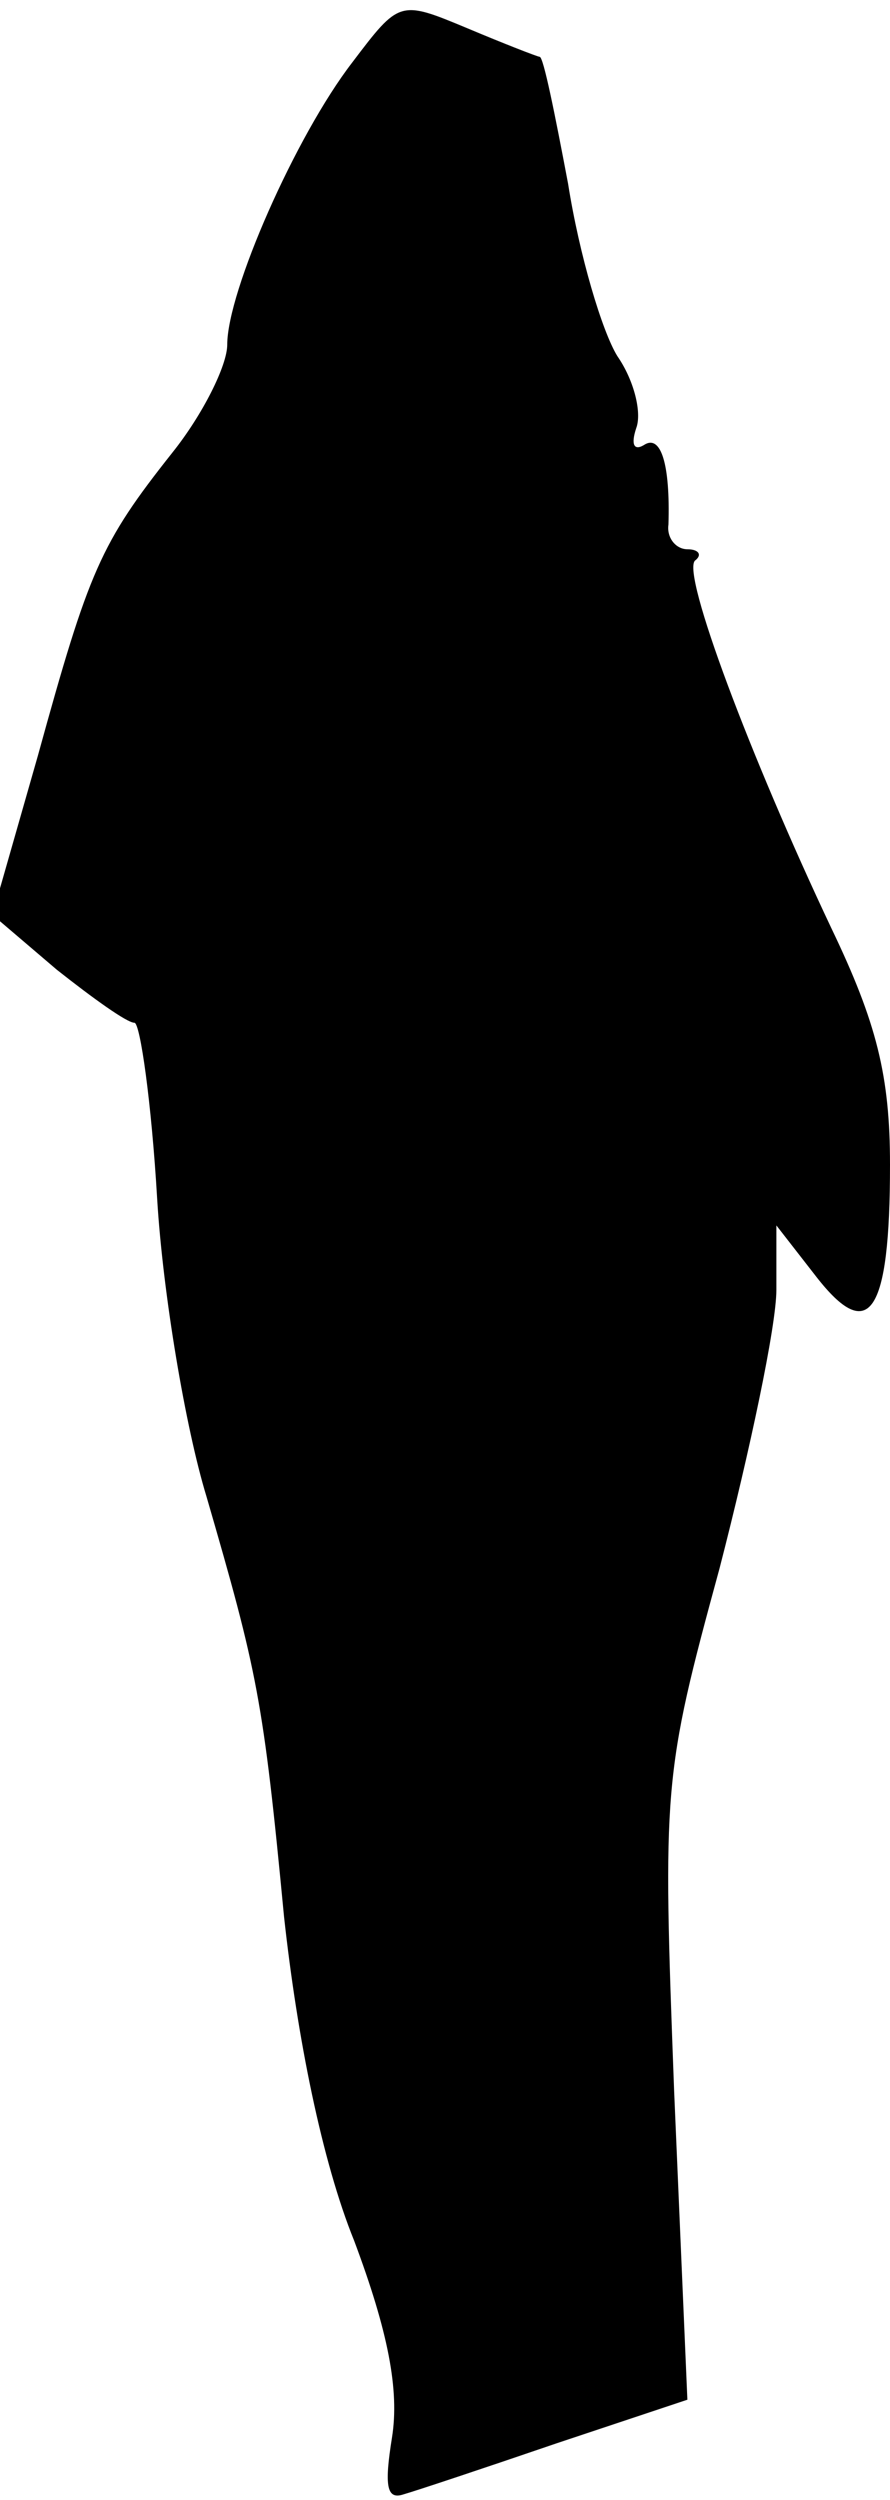 <?xml version="1.0" standalone="no"?>
<!DOCTYPE svg PUBLIC "-//W3C//DTD SVG 20010904//EN"
 "http://www.w3.org/TR/2001/REC-SVG-20010904/DTD/svg10.dtd">
<svg version="1.0" xmlns="http://www.w3.org/2000/svg"
 width="47pt" height="132pt" viewBox="0 0 47 132"
 preserveAspectRatio="xMidYMid meet">
<g transform="translate(0,132) scale(0.1,-0.1)"
fill="#000000" stroke="none">
<path fill="#000000" stroke="none" d="M186 1287 c-30 -39 -66 -121 -66 -149
0 -11 -13 -37 -29 -57 -38 -48 -44 -62 -71 -160 l-24 -84 34 -29 c19 -15 37
-28 41 -28 3 0 9 -42 12 -93 3 -50 15 -121 26 -157 27 -93 30 -107 41 -222 7
-64 20 -129 37 -171 18 -48 24 -79 20 -104 -4 -25 -3 -33 6 -30 7 2 43 14 81
27 l69 23 -7 163 c-6 161 -6 166 24 276 16 62 30 128 30 147 l0 34 21 -27 c28
-36 39 -20 39 59 0 47 -7 75 -31 125 -43 91 -79 187 -72 194 4 3 2 6 -4 6 -6
0 -11 6 -10 13 1 32 -4 48 -13 42 -5 -3 -7 0 -4 9 3 8 -1 25 -10 38 -8 13 -20
53 -26 91 -7 37 -13 67 -15 67 -1 0 -19 7 -38 15 -36 15 -36 15 -61 -18z"/>
</g>
</svg>
